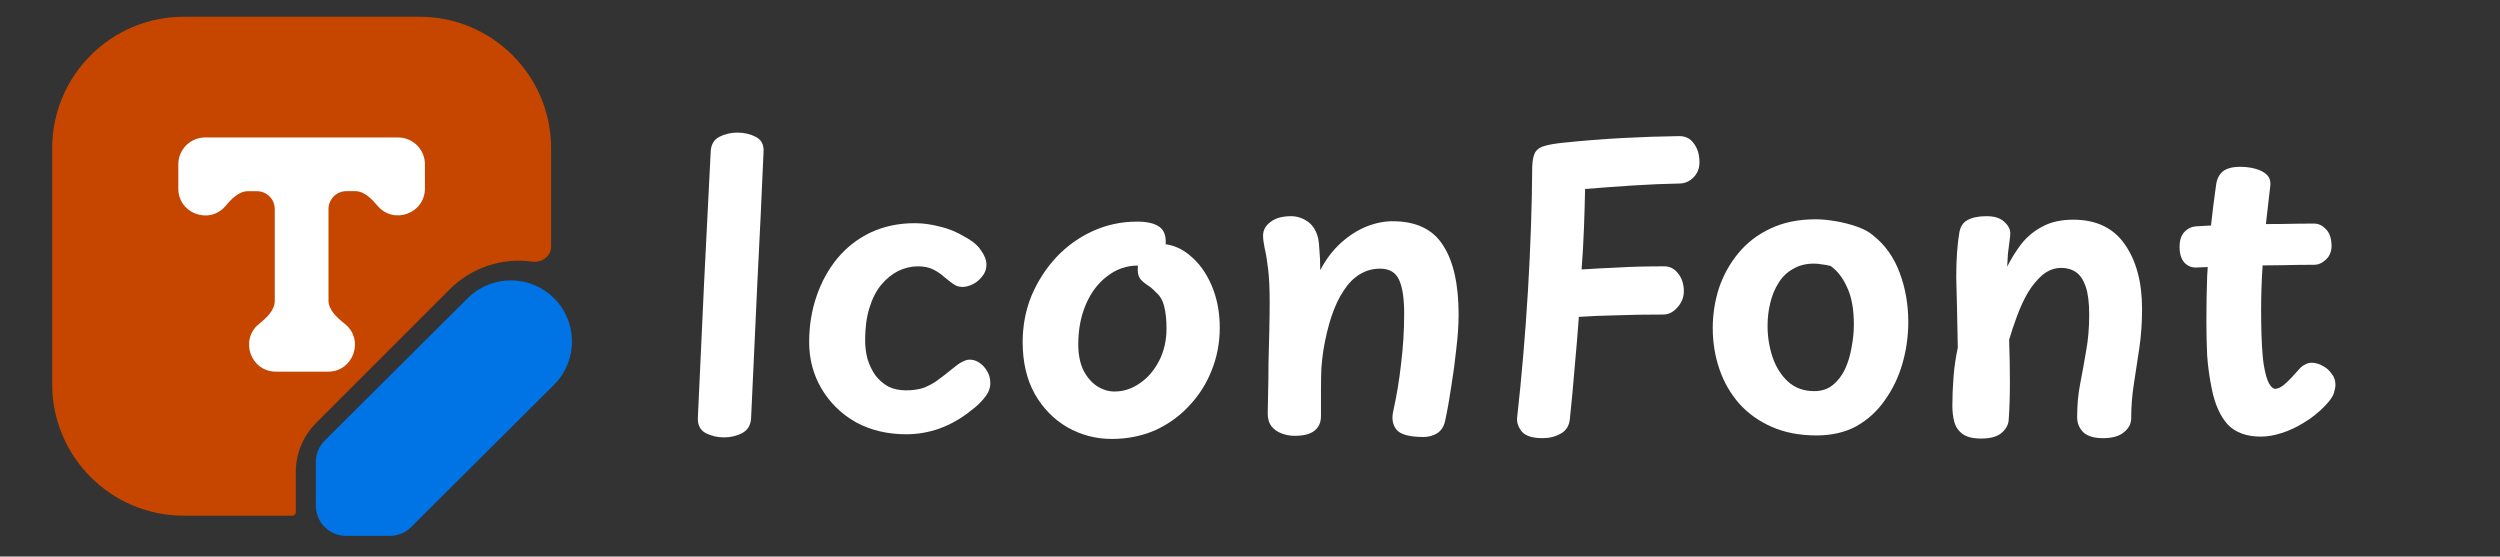 <svg version="2.0" viewBox="0 0 2300 512" xmlns="http://www.w3.org/2000/svg" image-rendering="optimizeQuality" clip-rule="evenodd" fill-rule="evenodd" stroke-linecap="round" stroke-linejoin="round">
  <rect x="0" y="0" width="2300" height="512" fill="#333333" stroke="none"/>
  <title>IconFont brand</title>
  <path d="m431.13 273.5c22.108-21.098 57.014-20.689 78.623 0.919s22.017 56.515 0.919 78.623l-132.39 131.82c-5.209 5.211-12.275 8.139-19.642 8.14h-40.285c-15.344 0-27.783-12.439-27.783-27.783v-40.257c9e-3 -7.372 2.947-14.438 8.168-19.642z" fill="#0073e5" />
  <path d="m175.39 29.631c-62.625 0-113.39 50.77-113.39 113.39v203.21c0 62.628 50.767 113.4 113.39 113.4h72.171c1.671 0 3.032-1.409 3.032-3.103v-34.592c-3e-3 -15.83 18.117-31.013 29.309-42.208l123.74-122.86c18.63-18.67 45.905-31.038 72.027-27.402 8.117 1.146 16.328-4.631 16.328-12.868v-73.568c0-62.628-50.767-113.39-113.39-113.39z" fill="#fff" />
  <path d="m169.04 15.414c-66.851 0-121.04 54.194-121.04 121.04v216.91c0 66.851 54.194 121.04 121.04 121.04h99.868c1.784 0 3.236-1.504 3.236-3.313v-36.925c-3e-3 -16.898 6.707-33.104 18.654-45.054l122.93-122.93c19.887-19.929 47.978-29.365 75.863-25.483 8.664 1.223 17.43-4.944 17.43-13.735v-90.516c0-66.851-54.194-121.04-121.04-121.04zm-4.985 135.77c0-13.648 11.064-24.711 24.711-24.711h177.46c13.648 0 24.711 11.064 24.711 24.711v22.174c0.028 23.021-28.668 33.57-43.558 16.013-5.469-6.458-12.191-13.509-20.626-13.509h-8.072c-9.098 0-16.474 7.376-16.474 16.474v84.018c0 8.962 7.941 15.947 14.958 21.548 18.35 14.543 8.027 44.075-15.387 44.019h-47.907c-23.262-1e-3 -33.636-29.215-15.585-43.887 6.853-5.568 14.497-12.454 14.497-21.285v-84.381c0-9.098-7.376-16.474-16.474-16.474h-8.105c-8.435 0-15.156 7.018-20.626 13.476-14.845 17.692-43.686 7.082-43.525-16.013z" clip-rule="evenodd" fill="#c64600" />
  <g fill="#fff" fill-rule="evenodd" stroke-width="0">
    <path d="m653.82 139.88q0.358-10.014 7.868-13.948t16.809-3.934 16.809 3.934q7.868 3.934 7.153 13.948-2.503 58.654-5.722 120.88-2.861 62.23-5.722 123.75-0.358 9.656-8.226 13.948-7.511 3.934-16.809 3.934-8.941 0-16.809-3.934-7.511-4.292-7.153-13.948 2.861-61.515 5.722-123.75 3.219-62.23 6.08-120.88z" />
    <path d="m887.49 217.85q10.372 5.365 15.021 12.518 5.007 6.795 5.007 13.233 0 6.08-3.934 10.729-3.576 4.649-8.584 7.153-5.007 2.503-9.656 2.503t-8.584-2.861-8.226-6.438q-4.292-3.934-10.014-6.795-5.722-2.861-13.948-2.861-9.299 0-18.24 4.292-8.584 4.292-15.736 12.875-6.795 8.226-10.729 21.101-3.934 12.518-3.934 29.684 0 8.941 2.146 17.167 2.503 8.226 7.153 15.021 5.007 6.438 11.802 10.372 7.153 3.576 16.452 3.576 8.941 0 15.736-2.146 6.795-2.503 12.875-6.795 6.438-4.649 14.306-11.087 9.656-8.226 15.736-8.226 4.649 0 8.941 2.861 4.292 2.861 7.153 7.868 2.861 4.649 2.861 11.087 0 6.795-5.365 13.233-5.007 6.438-12.875 12.16-12.875 10.372-28.254 16.094-15.021 5.365-30.757 5.365-26.108 0-46.494-11.087-20.028-11.445-31.473-30.757t-11.445-42.917q0-22.532 6.795-42.202 6.795-20.028 19.313-35.049 12.518-15.021 30.4-23.605 18.24-8.584 40.771-8.584 11.087 0 23.247 3.219 12.16 2.861 22.532 9.299z" />
    <path d="m1046 203.9c-14.306 0-27.777 2.861-40.414 8.584-12.637 5.722-23.842 13.711-33.618 23.964-9.537 10.252-17.167 22.055-22.889 35.407-5.484 13.352-8.226 27.657-8.226 42.916 0 18.359 3.695 34.215 11.086 47.567 7.63 13.352 17.644 23.605 30.043 30.758 12.637 7.153 26.227 10.729 40.771 10.729 14.306 0 27.539-2.623 39.699-7.869 12.16-5.484 22.651-12.994 31.473-22.532 9.06-9.537 15.976-20.385 20.744-32.545 5.007-12.398 7.511-25.512 7.511-39.341 0-14.306-2.504-27.301-7.511-38.984-5.007-11.683-11.803-20.981-20.387-27.896-6.752-5.594-14.058-8.886-21.903-9.954 0.02-0.392 0.073-0.728 0.086-1.132 0.238-7.153-1.788-12.161-6.079-15.022-4.292-3.1-11.088-4.649-20.387-4.649zm0.717 40.414c0.061 0 0.114 4e-3 0.175 4e-3 -0.104 1.256-0.175 2.55-0.175 3.93 0 3.576 0.833 6.438 2.502 8.584 1.907 2.146 4.173 4.053 6.796 5.722 2.623 1.669 5.006 3.697 7.152 6.081 3.815 3.1 6.438 7.511 7.869 13.233 1.431 5.484 2.147 12.278 2.147 20.385 0 10.968-2.266 20.863-6.796 29.685-4.53 8.822-10.491 15.737-17.882 20.744-7.153 5.007-14.902 7.509-23.246 7.509-5.484 0-10.849-1.669-16.095-5.007-5.007-3.338-9.18-8.225-12.518-14.663-3.1-6.676-4.649-14.544-4.649-23.604 0-13.829 2.385-26.229 7.154-37.196 4.769-10.968 11.325-19.55 19.67-25.749 8.345-6.438 17.645-9.658 27.898-9.658z" />
    <path d="m1168.1 277.93q0-18.598-1.431-30.4-1.431-12.16-3.219-19.313-1.431-7.153-1.431-11.445 0-7.511 6.795-12.518 6.795-5.365 18.955-5.365 8.226 0 15.379 5.007 7.153 5.007 9.656 15.736 0.715 3.576 1.073 10.729 0.715 6.795 0.715 18.24 7.868-15.021 18.955-25.035t23.247-15.021q12.518-5.007 24.32-5.007 32.546 0 46.494 22.174 14.306 21.816 14.306 63.661 0 14.306-2.146 31.83-1.788 17.167-4.649 34.692-2.504 17.167-5.722 31.83-1.788 7.511-7.511 11.087-5.722 3.219-12.16 3.219-18.955 0-24.678-6.438-5.722-6.795-3.219-17.525 4.649-20.743 7.153-43.275 2.861-22.889 2.861-46.136 0-21.101-4.649-31.115-4.649-10.372-17.525-10.372-10.372 0-18.955 5.365-8.226 5.007-14.663 15.021-6.438 9.656-11.087 23.605t-7.511 31.473q-1.073 7.153-1.788 16.094-0.358 8.941-0.358 19.67t0 24.32q0 8.941-6.08 13.59-5.722 4.649-18.24 4.649-6.08 0-11.802-2.146-5.722-2.146-9.299-6.438-3.576-4.649-3.576-11.802t0.358-19.313q0.358-12.16 0.358-26.823 0.358-14.663 0.715-29.327 0.358-14.663 0.358-27.181z" />
    <path d="m1419.3 403.11q-13.59 0-18.955-5.722-5.007-6.08-4.649-12.518 6.438-57.938 10.014-117.31 3.576-59.727 3.934-114.45 0.358-8.941 2.861-13.233 2.861-4.292 8.941-5.722 6.08-1.788 16.809-2.861 27.181-2.861 54.004-4.292 26.823-1.431 52.574-1.788 8.584 0 13.233 6.438 5.007 6.438 5.365 15.736 0.715 9.299-5.007 15.379t-13.59 6.08q-20.743 0.358-42.56 1.788-21.816 1.431-43.99 3.219-0.358 17.882-1.073 36.837-0.715 18.955-2.146 37.195 16.452-1.073 33.976-1.788 17.524-1.073 42.202-1.073 7.511 0 12.518 6.438 5.007 6.08 5.365 15.379 0.358 8.941-5.722 15.736-5.722 6.795-13.233 6.795-25.035 0-43.275 0.715-18.24 0.358-34.334 1.431-1.788 24.32-3.934 47.209-1.788 22.532-4.292 46.136-0.715 9.656-8.226 13.948-7.511 4.292-16.809 4.292z" />
    <path d="m1670.5 201.75q8.226 0 18.598 1.788 10.372 1.788 19.313 5.007 9.299 3.219 14.664 7.868 16.809 13.233 24.678 34.692 7.868 21.101 7.868 45.063 0 19.67-5.365 38.268-5.365 18.598-16.094 33.619-10.372 15.021-26.108 23.962-15.736 8.584-36.837 8.584-23.247 0-41.129-7.868-17.882-7.868-30.042-21.459-12.16-13.948-18.24-31.83-6.08-17.882-6.08-37.553 0-18.955 5.722-36.837 6.08-17.882 17.882-32.188 11.802-14.306 29.327-22.532 17.882-8.584 41.844-8.584zm-44.348 97.995q0 15.021 4.649 28.969 4.649 13.59 14.306 22.532 9.656 8.584 23.962 8.584 10.014 0 16.809-5.365 7.153-5.722 11.445-14.663 4.292-9.299 6.08-20.028 2.146-11.087 2.146-21.101 0-21.101-6.08-33.976-5.722-13.233-15.379-20.028-4.292-1.073-7.868-1.431-3.576-0.715-7.511-0.715-11.087 0-19.313 5.007-8.226 4.649-13.233 12.875-5.007 7.868-7.511 18.24-2.503 10.014-2.503 21.101z" />
    <path d="m1802.6 213.91q1.431-8.226 7.511-11.445 6.438-3.576 17.525-3.576 10.729 0 16.094 5.007 5.722 5.007 5.722 10.729 0 2.503-0.715 7.511-0.715 5.007-1.431 11.087-0.358 6.08-0.715 12.16 5.365-10.729 12.875-20.743 7.868-10.014 19.313-16.094 11.802-6.438 28.612-6.438 31.83 0 47.567 22.889 15.736 22.532 15.736 59.369 0 18.598-2.503 35.764-2.504 16.809-5.007 32.903-2.503 15.736-2.503 31.83 0 7.511-6.795 12.875-6.438 5.365-18.955 5.365t-18.24-5.365q-5.722-5.722-5.722-13.948 0-16.809 2.861-31.115 2.861-14.663 5.365-29.685 2.861-15.379 2.861-33.261 0-16.809-3.219-26.108t-8.941-13.233-13.59-3.934q-9.299 0-17.167 6.438-7.511 6.438-13.59 16.452-5.722 10.014-10.014 21.816-4.292 11.445-7.153 21.459 0.715 19.67 0.715 38.983 0 18.955-1.073 34.334-0.358 7.153-6.795 12.518-6.08 5.007-18.598 5.007-11.445 0-17.167-4.292-5.722-4.292-7.511-11.087t-1.788-14.663q0-12.518 1.073-26.466 1.073-13.948 3.934-27.181-0.358-20.028-0.715-35.764-0.358-16.094-0.715-28.612 0-12.875 0.715-22.889 0.715-10.372 2.146-18.598z" />
    <path d="m2061 153.47c-7.153 0-12.516 1.431-16.093 4.292-3.338 2.861-5.366 6.915-6.081 12.16-1.855 12.984-3.389 25.432-4.709 37.525-4.766 0.206-9.261 0.441-13.173 0.742-4.53 0.238-8.344 2.026-11.444 5.364-2.861 3.1-4.292 7.632-4.292 13.592 0 6.199 1.431 10.967 4.292 14.305 3.1 3.338 6.913 4.888 11.444 4.649 3.493-0.166 6.82-0.3 10.168-0.438-0.166 2.769-0.364 5.538-0.509 8.306-0.477 13.352-0.717 27.299-0.717 41.844 0 10.729 0.24 21.22 0.717 31.473 0.715 10.014 2.146 20.267 4.292 30.758 2.861 14.067 7.748 24.915 14.663 32.545 7.153 7.391 17.287 11.088 30.4 11.088 5.961 0 12.279-1.073 18.955-3.219 6.915-2.146 13.83-5.364 20.744-9.656 7.153-4.292 13.709-9.538 19.67-15.737 4.292-4.53 6.915-8.344 7.869-11.443 0.954-3.338 1.43-5.842 1.43-7.511 0-4.053-1.193-7.51-3.577-10.371-2.146-3.1-4.888-5.485-8.226-7.154-3.338-1.907-6.676-2.862-10.014-2.862-2.384 0-4.529 0.597-6.437 1.79-1.907 0.954-3.576 2.265-5.007 3.934-1.431 1.669-3.578 4.052-6.439 7.152-2.623 2.861-5.365 5.484-8.226 7.869-2.861 2.146-5.363 3.219-7.509 3.219-1.907 0-3.816-1.669-5.724-5.007-1.907-3.338-3.576-9.418-5.007-18.24-1.192-8.822-1.907-21.341-2.145-37.554-0.238-14.783-4e-4 -29.087 0.715-42.916 0.168-3.308 0.393-6.53 0.588-9.798 6.246-0.13 12.577-0.218 19.082-0.218 8.822-0.238 18.241-0.357 28.255-0.357 3.815 0 7.391-1.55 10.728-4.649 3.576-3.1 5.364-7.511 5.364-13.233-0.238-6.914-2.026-11.921-5.364-15.02-3.1-3.338-6.675-5.007-10.728-5.007-9.775 0-19.79 0.119-30.043 0.357-4.819 0-9.576 0.029-14.285 0.084 1.228-11.354 2.519-22.708 3.914-34.061 0.715-4.769-0.239-8.463-2.862-11.086-2.623-2.623-6.198-4.532-10.729-5.724-4.292-1.192-8.943-1.787-13.95-1.787z" />
  </g>
</svg>
